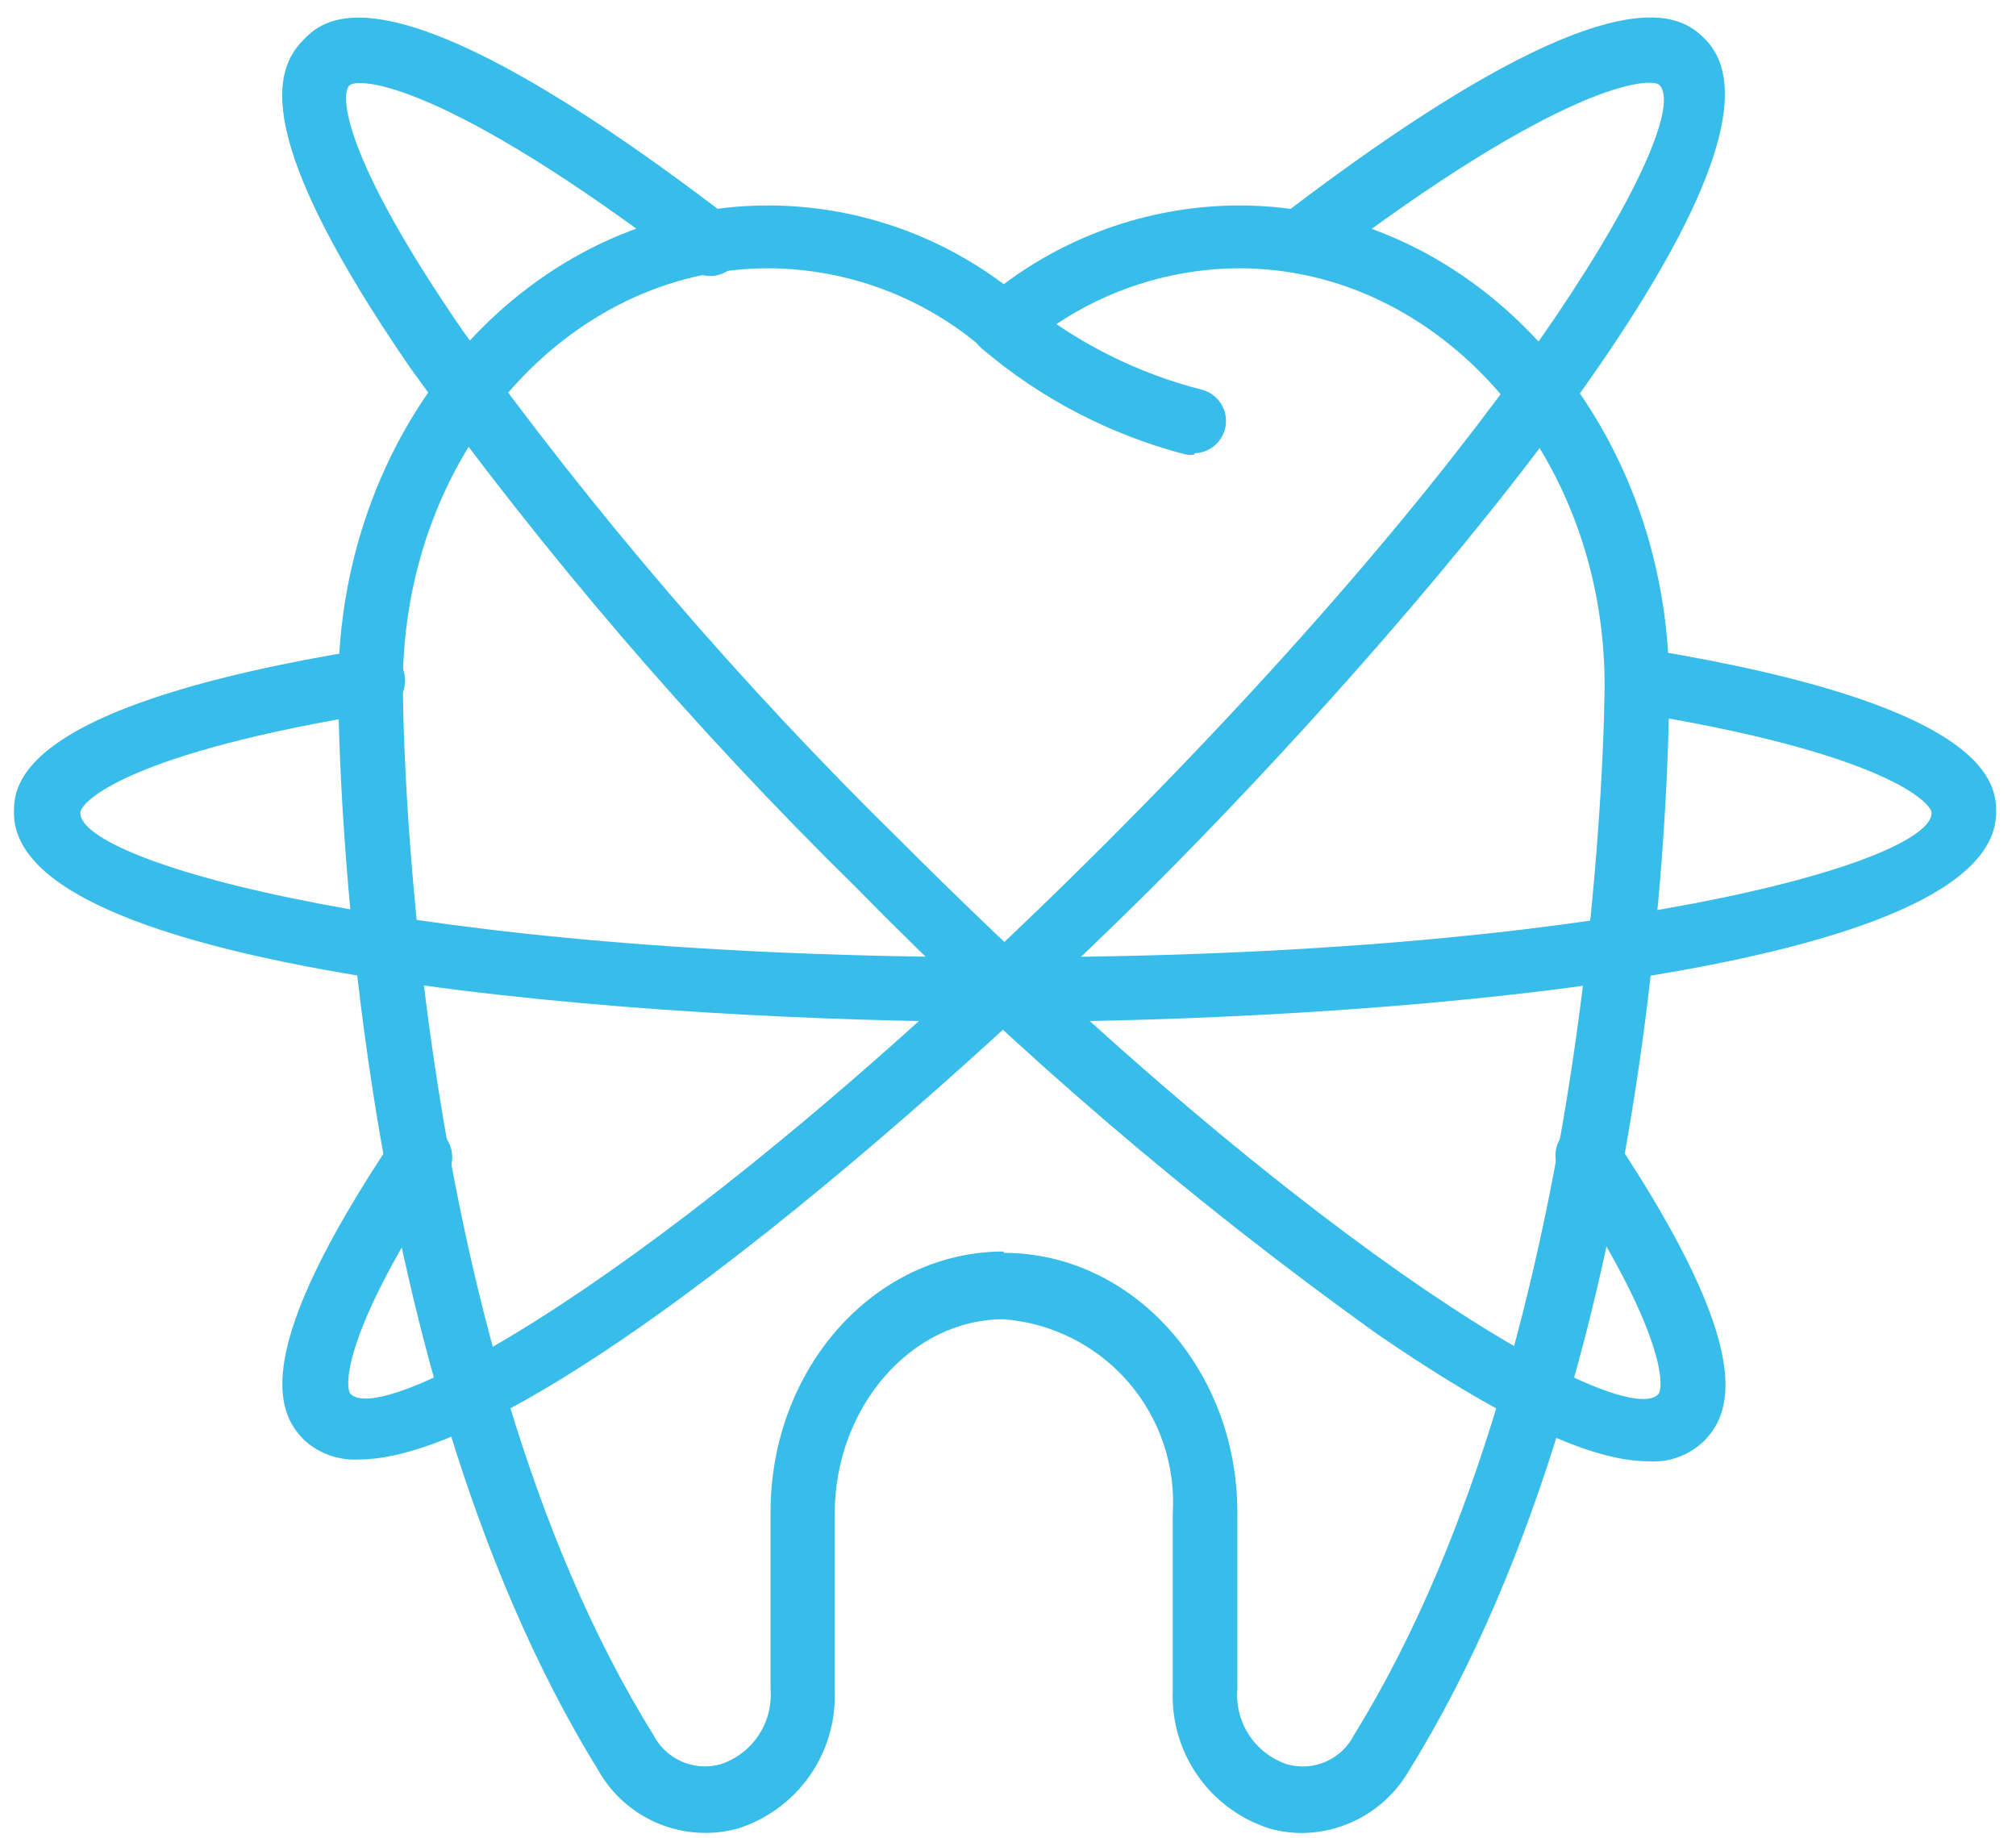<svg width="68" height="62" viewBox="0 0 68 62" fill="none" xmlns="http://www.w3.org/2000/svg">
<path d="M40.289 15.331C40.195 15.347 40.099 15.347 40.005 15.331C37.465 14.675 35.107 13.45 33.11 11.749C32.996 11.654 32.902 11.536 32.835 11.404C32.768 11.271 32.729 11.126 32.72 10.977C32.711 10.829 32.733 10.68 32.784 10.541C32.834 10.401 32.913 10.273 33.015 10.165C33.117 10.057 33.24 9.97 33.377 9.912C33.514 9.853 33.661 9.823 33.809 9.823C33.958 9.823 34.105 9.854 34.242 9.913C34.378 9.972 34.501 10.059 34.602 10.167C36.353 11.582 38.39 12.601 40.572 13.152C40.821 13.226 41.036 13.386 41.178 13.604C41.319 13.822 41.378 14.083 41.344 14.341C41.31 14.598 41.184 14.835 40.991 15.008C40.797 15.182 40.548 15.28 40.289 15.286V15.331Z" fill="#38BCEA"/>
<path d="M43.945 61.82C43.567 61.821 43.19 61.771 42.825 61.67C41.848 61.361 40.999 60.739 40.408 59.901C39.818 59.062 39.519 58.054 39.557 57.029V51.059C39.66 49.435 39.12 47.836 38.053 46.607C36.986 45.378 35.478 44.619 33.856 44.493C30.722 44.493 28.155 47.477 28.155 51.059V57.029C28.193 58.054 27.894 59.062 27.304 59.901C26.713 60.739 25.864 61.361 24.887 61.67C23.997 61.913 23.052 61.853 22.201 61.499C21.35 61.145 20.64 60.517 20.186 59.715C11.47 45.612 11.41 24.076 11.41 23.166C11.41 14.212 17.917 6.929 25.916 6.929C28.78 6.934 31.566 7.866 33.856 9.585C36.148 7.868 38.932 6.936 41.796 6.929C49.795 6.929 56.302 14.212 56.302 23.166C56.302 24.076 56.302 45.552 47.526 59.715C47.163 60.346 46.641 60.871 46.013 61.24C45.386 61.609 44.673 61.809 43.945 61.82ZM33.856 42.254C38.199 42.254 41.736 46.179 41.736 51V56.969C41.692 57.52 41.834 58.07 42.14 58.53C42.446 58.99 42.897 59.334 43.422 59.506C43.856 59.627 44.317 59.593 44.728 59.41C45.139 59.228 45.474 58.908 45.676 58.506C54.063 44.94 54.123 23.315 54.123 23.106C54.123 15.346 48.586 9.048 41.796 9.048C39.139 9.059 36.572 10.017 34.557 11.749C34.359 11.909 34.111 11.996 33.856 11.996C33.601 11.996 33.353 11.909 33.155 11.749C31.14 10.017 28.573 9.059 25.916 9.048C19.126 9.048 13.589 15.346 13.589 23.106C13.589 23.315 13.589 44.94 22.036 58.506C22.24 58.907 22.575 59.224 22.985 59.406C23.396 59.588 23.856 59.624 24.29 59.506C24.817 59.337 25.273 58.994 25.581 58.533C25.89 58.073 26.034 57.522 25.991 56.969V51C25.991 46.134 29.513 42.209 33.856 42.209V42.254Z" fill="#38BCEA"/>
<path d="M33.856 34.464C22.305 34.464 0.471 32.971 0.471 27.42C0.471 26.524 0.471 23.808 12.41 21.883C12.55 21.857 12.695 21.86 12.834 21.892C12.973 21.924 13.104 21.983 13.22 22.067C13.336 22.15 13.433 22.256 13.507 22.379C13.581 22.501 13.629 22.637 13.649 22.778C13.696 23.063 13.629 23.355 13.461 23.59C13.293 23.826 13.038 23.984 12.753 24.032C4.411 25.375 2.709 27.017 2.709 27.42C2.709 29.076 13.738 32.285 33.931 32.285C54.123 32.285 65.152 29.076 65.152 27.42C65.152 27.047 63.45 25.375 55.108 24.032C54.965 24.01 54.828 23.96 54.705 23.885C54.582 23.81 54.475 23.711 54.39 23.594C54.305 23.477 54.245 23.345 54.212 23.204C54.179 23.064 54.174 22.918 54.198 22.776C54.221 22.633 54.273 22.497 54.35 22.375C54.427 22.253 54.527 22.147 54.645 22.064C54.763 21.981 54.897 21.922 55.037 21.891C55.178 21.86 55.324 21.857 55.466 21.883C67.331 23.808 67.331 26.524 67.331 27.42C67.256 32.986 45.407 34.464 33.856 34.464Z" fill="#38BCEA"/>
<path d="M12.097 49.224C11.759 49.242 11.421 49.192 11.103 49.077C10.784 48.962 10.493 48.783 10.246 48.552C9.276 47.582 8.53 45.492 13.231 38.463C13.306 38.338 13.406 38.228 13.525 38.142C13.644 38.056 13.779 37.995 13.922 37.963C14.065 37.93 14.213 37.927 14.357 37.953C14.502 37.979 14.639 38.033 14.762 38.114C14.884 38.194 14.989 38.299 15.071 38.421C15.152 38.543 15.208 38.68 15.235 38.824C15.262 38.968 15.26 39.116 15.228 39.259C15.197 39.402 15.137 39.538 15.052 39.657C11.544 44.94 11.619 46.806 11.828 47.015C12.992 48.194 23.066 42.672 37.348 28.39C51.63 14.107 57.138 4.033 55.973 2.869C55.69 2.586 52.735 2.75 44.542 9.003C44.312 9.15 44.037 9.205 43.769 9.159C43.5 9.112 43.259 8.967 43.093 8.752C42.926 8.537 42.846 8.267 42.869 7.996C42.891 7.725 43.014 7.472 43.213 7.287C54.69 -1.489 56.809 0.631 57.511 1.317C61.451 5.257 47.064 21.733 38.885 29.912C31.617 37.135 17.917 49.224 12.097 49.224Z" fill="#38BCEA"/>
<path d="M55.585 49.283C53.988 49.283 51.287 48.313 46.422 44.97C40.147 40.474 34.274 35.44 28.871 29.927C23.366 24.52 18.334 18.654 13.827 12.391C8.485 4.615 9.216 2.362 10.246 1.332C10.947 0.631 13.066 -1.489 24.543 7.302C24.67 7.383 24.779 7.49 24.863 7.616C24.947 7.742 25.003 7.884 25.029 8.033C25.055 8.183 25.049 8.335 25.013 8.482C24.977 8.629 24.91 8.767 24.817 8.886C24.725 9.006 24.608 9.105 24.475 9.177C24.342 9.249 24.196 9.293 24.045 9.305C23.894 9.318 23.743 9.298 23.6 9.249C23.457 9.2 23.326 9.121 23.215 9.018C15.036 2.765 12.081 2.586 11.783 2.884C11.484 3.183 11.514 5.212 15.618 11.167C20.049 17.327 25.003 23.094 30.423 28.404C44.705 42.687 54.764 48.209 55.928 47.03C56.137 46.821 56.212 44.955 52.72 39.672C52.621 39.554 52.548 39.417 52.506 39.27C52.464 39.122 52.454 38.967 52.476 38.815C52.498 38.663 52.552 38.518 52.634 38.388C52.717 38.259 52.825 38.148 52.953 38.063C53.081 37.978 53.226 37.922 53.377 37.897C53.529 37.872 53.684 37.879 53.832 37.919C53.981 37.958 54.119 38.028 54.239 38.124C54.358 38.221 54.456 38.341 54.525 38.478C59.182 45.508 58.436 47.597 57.51 48.567C57.26 48.819 56.959 49.013 56.626 49.137C56.294 49.261 55.939 49.31 55.585 49.283Z" fill="#38BCEA"/>
</svg>
